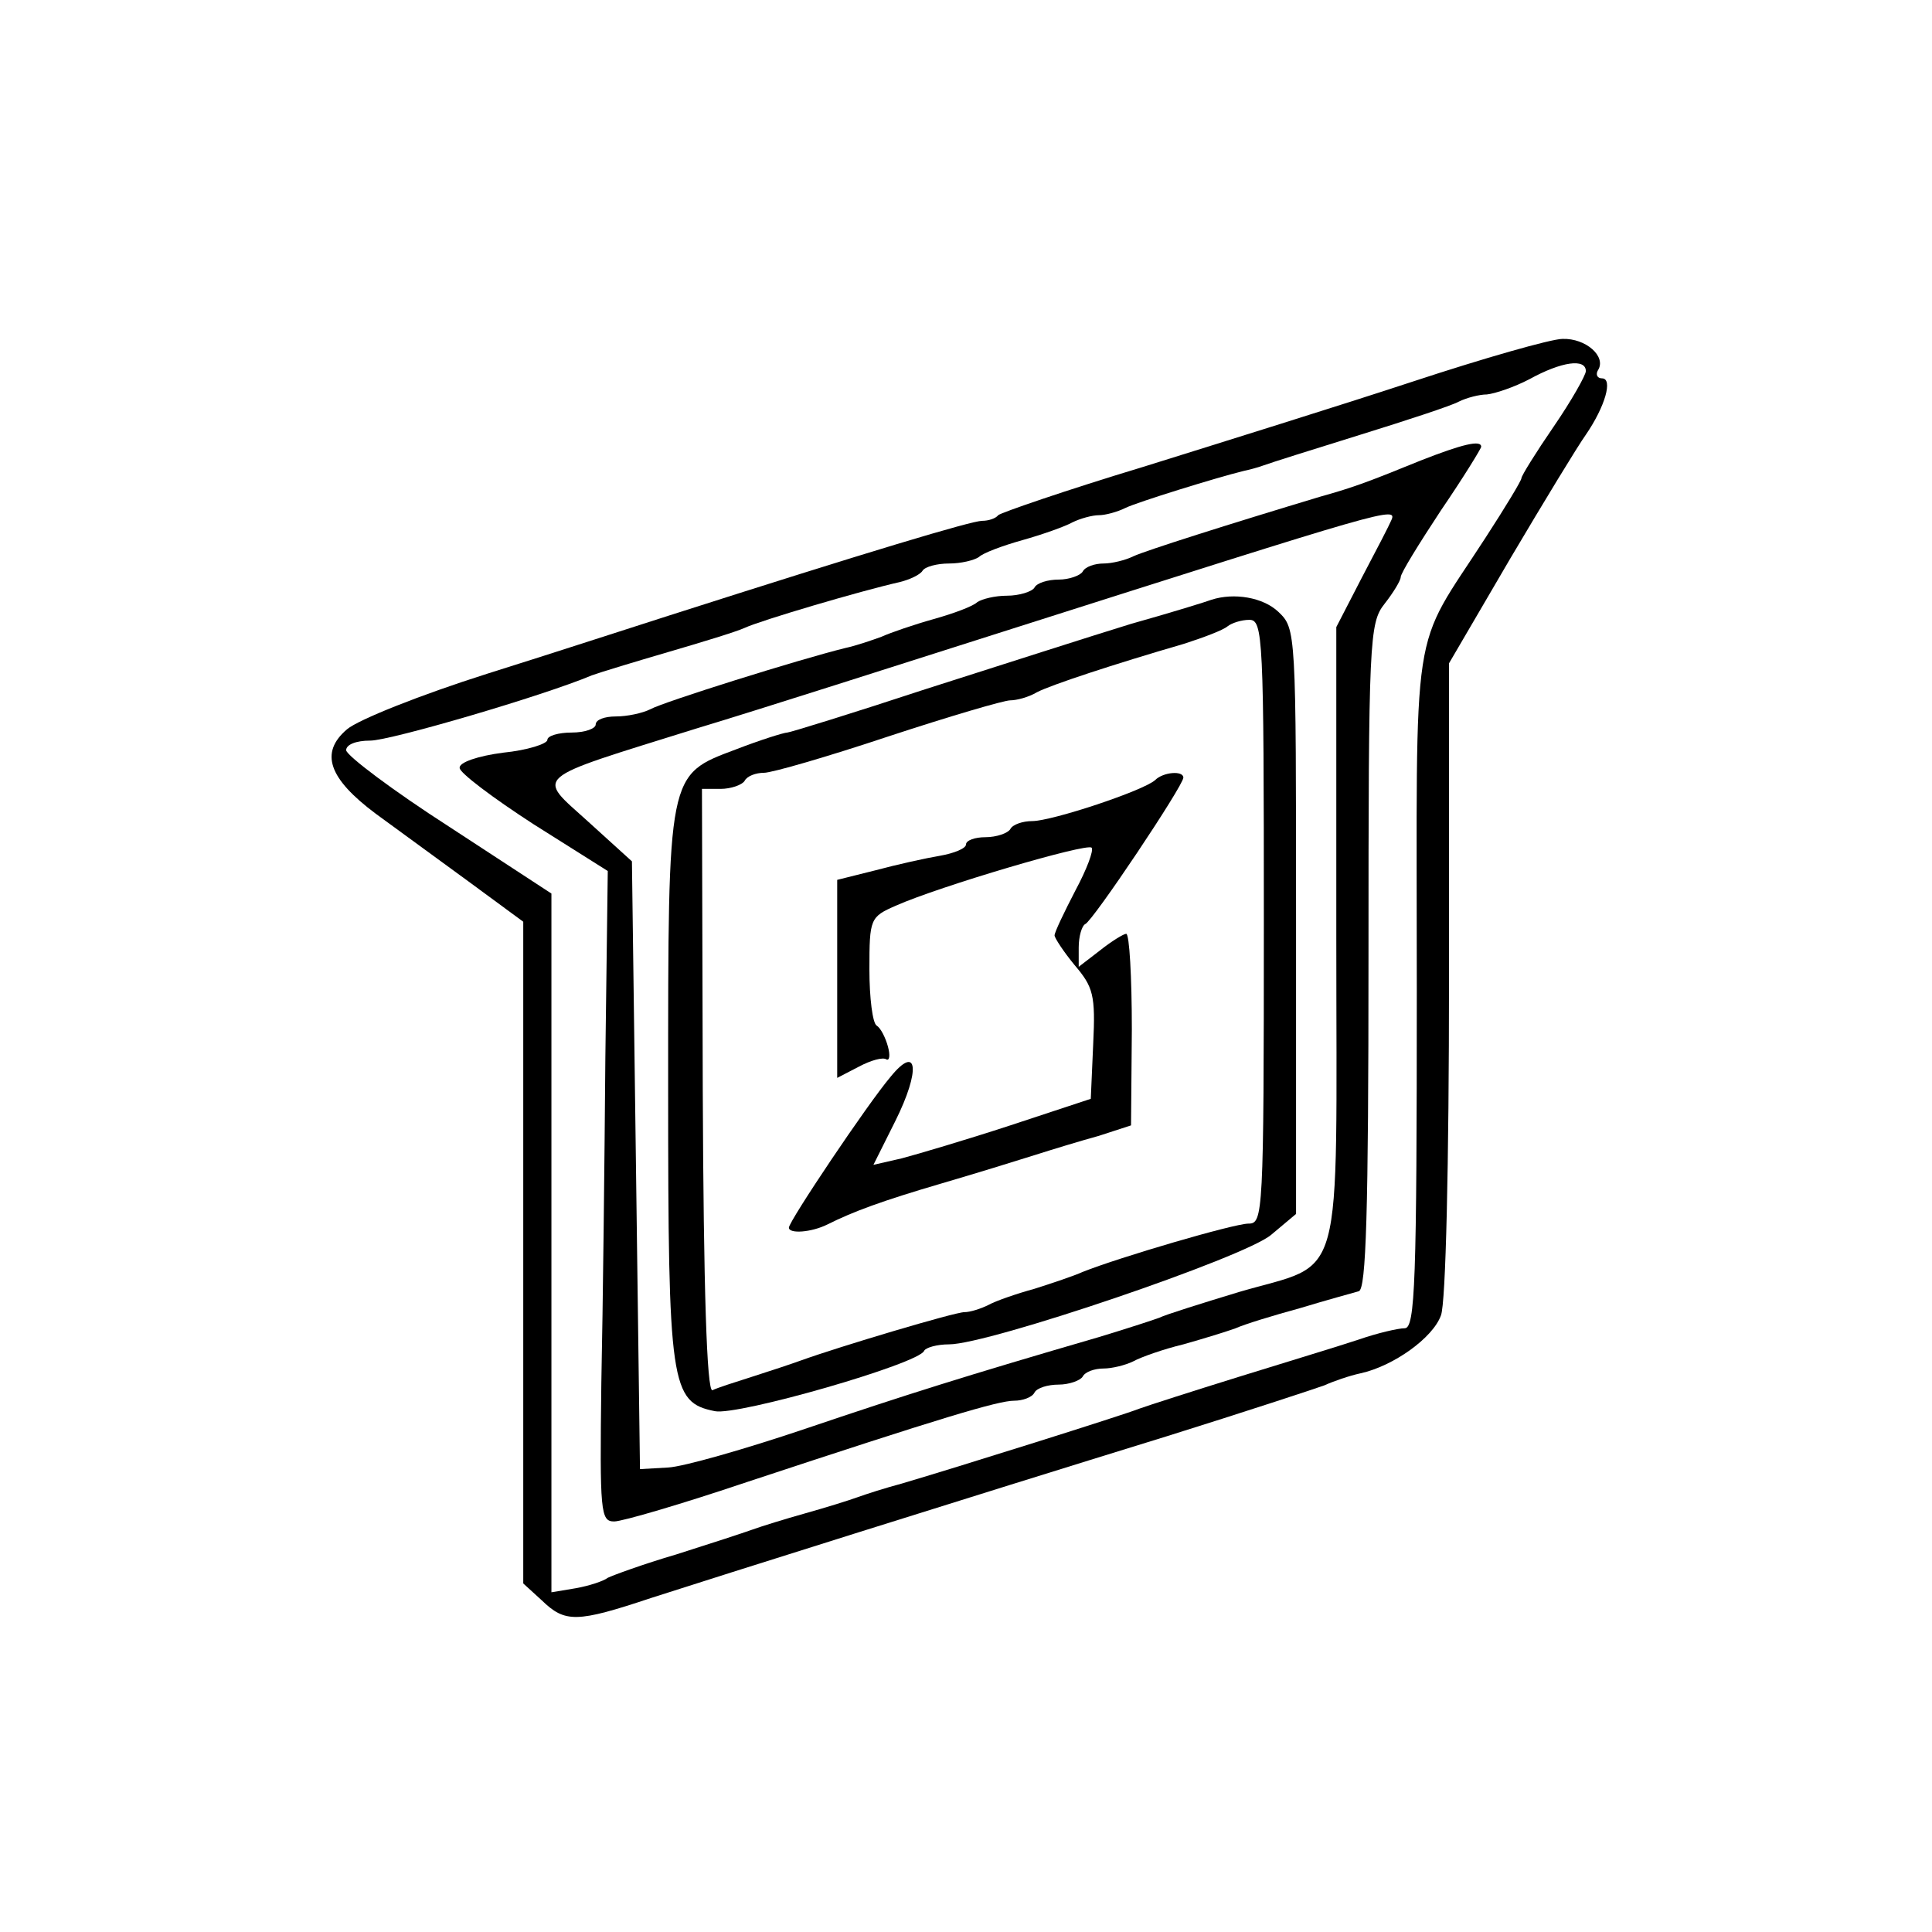 <?xml version="1.0" standalone="no"?>
<!DOCTYPE svg PUBLIC "-//W3C//DTD SVG 20010904//EN"
 "http://www.w3.org/TR/2001/REC-SVG-20010904/DTD/svg10.dtd">
<svg version="1.0" xmlns="http://www.w3.org/2000/svg"
 width="240pt" height="240pt" viewBox="0 0 240 240"
 preserveAspectRatio="xMidYMid meet">
<g transform="translate(0,240) scale(0.1,-0.1)"
fill="#000000" stroke="none">
<path d="M1755 1926 c-88 -29 -239 -76 -335 -106 -96 -29 -177 -57 -180 -60
-3 -4 -12 -7 -20 -7 -13 0 -140 -38 -390 -118 -41 -13 -142 -46 -225 -72 -82
-26 -160 -57 -174 -69 -34 -29 -23 -61 36 -105 26 -19 78 -57 115 -84 l68 -50
0 -411 0 -411 23 -21 c29 -28 43 -28 136 3 87 28 385 122 641 201 96 30 184
59 195 63 11 5 31 12 45 15 41 9 90 44 100 72 6 15 10 187 10 418 l0 392 76
130 c42 71 84 140 94 154 24 35 34 70 20 70 -6 0 -8 5 -5 10 11 17 -15 40 -44
39 -14 0 -98 -24 -186 -53z m215 13 c0 -5 -18 -37 -40 -69 -22 -32 -40 -61
-40 -64 0 -3 -20 -36 -44 -73 -95 -147 -86 -90 -86 -563 0 -362 -2 -420 -15
-420 -8 0 -34 -6 -57 -14 -24 -8 -90 -28 -148 -46 -58 -18 -114 -36 -125 -40
-20 -8 -227 -73 -295 -93 -19 -5 -44 -13 -55 -17 -11 -4 -40 -13 -65 -20 -25
-7 -54 -16 -65 -20 -11 -4 -54 -18 -95 -31 -41 -12 -79 -26 -85 -29 -5 -4 -23
-10 -40 -13 l-30 -5 0 434 0 434 -127 83 c-70 45 -127 88 -128 95 0 7 12 12
30 12 25 0 216 56 275 81 11 4 54 17 95 29 41 12 84 25 95 30 19 9 144 46 193
57 12 3 25 9 28 14 3 5 18 9 33 9 15 0 31 4 37 8 5 5 29 14 54 21 25 7 53 17
62 22 10 5 25 9 33 9 8 0 23 4 33 9 14 7 114 38 147 46 5 1 17 4 25 7 8 3 62
20 120 38 58 18 113 36 122 41 10 5 26 9 35 9 10 1 34 9 53 19 40 22 70 26 70
10z"/>
<path d="M1765 1828 c-64 -26 -82 -33 -125 -45 -113 -34 -217 -67 -232 -74
-10 -5 -27 -9 -37 -9 -11 0 -23 -4 -26 -10 -3 -5 -17 -10 -30 -10 -13 0 -27
-4 -30 -10 -3 -5 -19 -10 -34 -10 -15 0 -31 -4 -37 -8 -5 -5 -29 -14 -54 -21
-25 -7 -54 -17 -65 -22 -11 -4 -31 -11 -45 -14 -57 -14 -226 -67 -242 -76 -10
-5 -29 -9 -43 -9 -14 0 -25 -4 -25 -10 0 -5 -13 -10 -30 -10 -16 0 -30 -4 -30
-9 0 -5 -25 -13 -55 -16 -31 -4 -55 -12 -54 -19 0 -6 41 -37 92 -70 l92 -58
-3 -232 c-1 -127 -3 -309 -5 -404 -2 -161 -1 -172 16 -172 10 0 85 22 165 49
242 80 312 101 332 101 10 0 22 4 25 10 3 6 17 10 30 10 13 0 27 5 30 10 3 6
15 10 26 10 10 0 27 4 37 9 9 5 37 15 62 21 25 7 54 16 65 20 11 5 47 16 80
25 33 10 66 19 73 21 9 3 12 95 12 416 0 394 1 414 20 438 11 14 20 29 20 33
0 5 23 42 50 83 28 41 50 77 50 79 0 9 -24 3 -75 -17z m-37 -75 c-2 -5 -18
-36 -36 -70 l-32 -62 0 -384 c0 -445 12 -403 -121 -442 -46 -14 -91 -28 -99
-32 -8 -3 -42 -14 -75 -24 -165 -48 -241 -72 -365 -114 -74 -25 -151 -47 -170
-48 l-35 -2 -5 378 -5 377 -54 49 c-65 59 -74 51 134 116 83 25 254 80 380
120 481 153 492 157 483 138z"/>
<path d="M1505 1655 c-5 -2 -50 -16 -100 -30 -49 -15 -164 -52 -255 -81 -91
-30 -169 -54 -172 -54 -4 0 -33 -9 -64 -21 -85 -32 -84 -27 -84 -422 0 -368 3
-389 58 -400 28 -6 254 59 260 75 2 4 16 8 31 8 49 0 367 108 400 136 l31 26
0 363 c0 362 0 364 -22 385 -19 18 -55 24 -83 15z m65 -400 c0 -364 -1 -375
-19 -375 -18 0 -161 -42 -206 -60 -11 -5 -38 -14 -60 -21 -22 -6 -48 -15 -57
-20 -10 -5 -23 -9 -30 -9 -12 0 -156 -43 -203 -60 -11 -4 -38 -13 -60 -20 -22
-7 -44 -14 -50 -17 -7 -2 -11 127 -12 372 l-1 375 23 0 c13 0 27 5 30 10 3 6
14 10 24 10 10 0 79 20 154 45 76 25 144 45 152 45 8 0 23 4 33 10 17 9 96 35
182 60 25 8 49 17 55 22 5 4 17 8 27 8 17 0 18 -21 18 -375z"/>
<path d="M1435 1431 c-14 -13 -128 -51 -153 -51 -11 0 -24 -4 -27 -10 -3 -5
-17 -10 -31 -10 -13 0 -24 -4 -24 -9 0 -5 -15 -11 -32 -14 -18 -3 -54 -11 -80
-18 l-48 -12 0 -123 0 -123 27 14 c15 8 30 12 34 9 4 -2 5 5 2 16 -3 11 -9 23
-14 26 -5 3 -9 34 -9 70 0 63 1 65 33 79 54 24 237 78 243 72 3 -3 -6 -27 -20
-53 -14 -27 -26 -52 -26 -56 0 -3 11 -20 25 -37 23 -27 26 -37 23 -98 l-3 -68
-100 -33 c-55 -18 -116 -36 -135 -41 l-35 -8 27 54 c32 64 28 97 -6 55 -28
-33 -126 -179 -126 -187 0 -8 28 -6 48 4 32 16 67 29 142 51 41 12 93 28 115
35 22 7 58 18 80 24 l40 13 1 119 c0 65 -3 119 -7 119 -3 0 -18 -9 -33 -21
l-26 -20 0 24 c0 14 4 27 8 29 9 3 122 172 122 182 0 9 -25 7 -35 -3z"/>
</g>
</svg>
